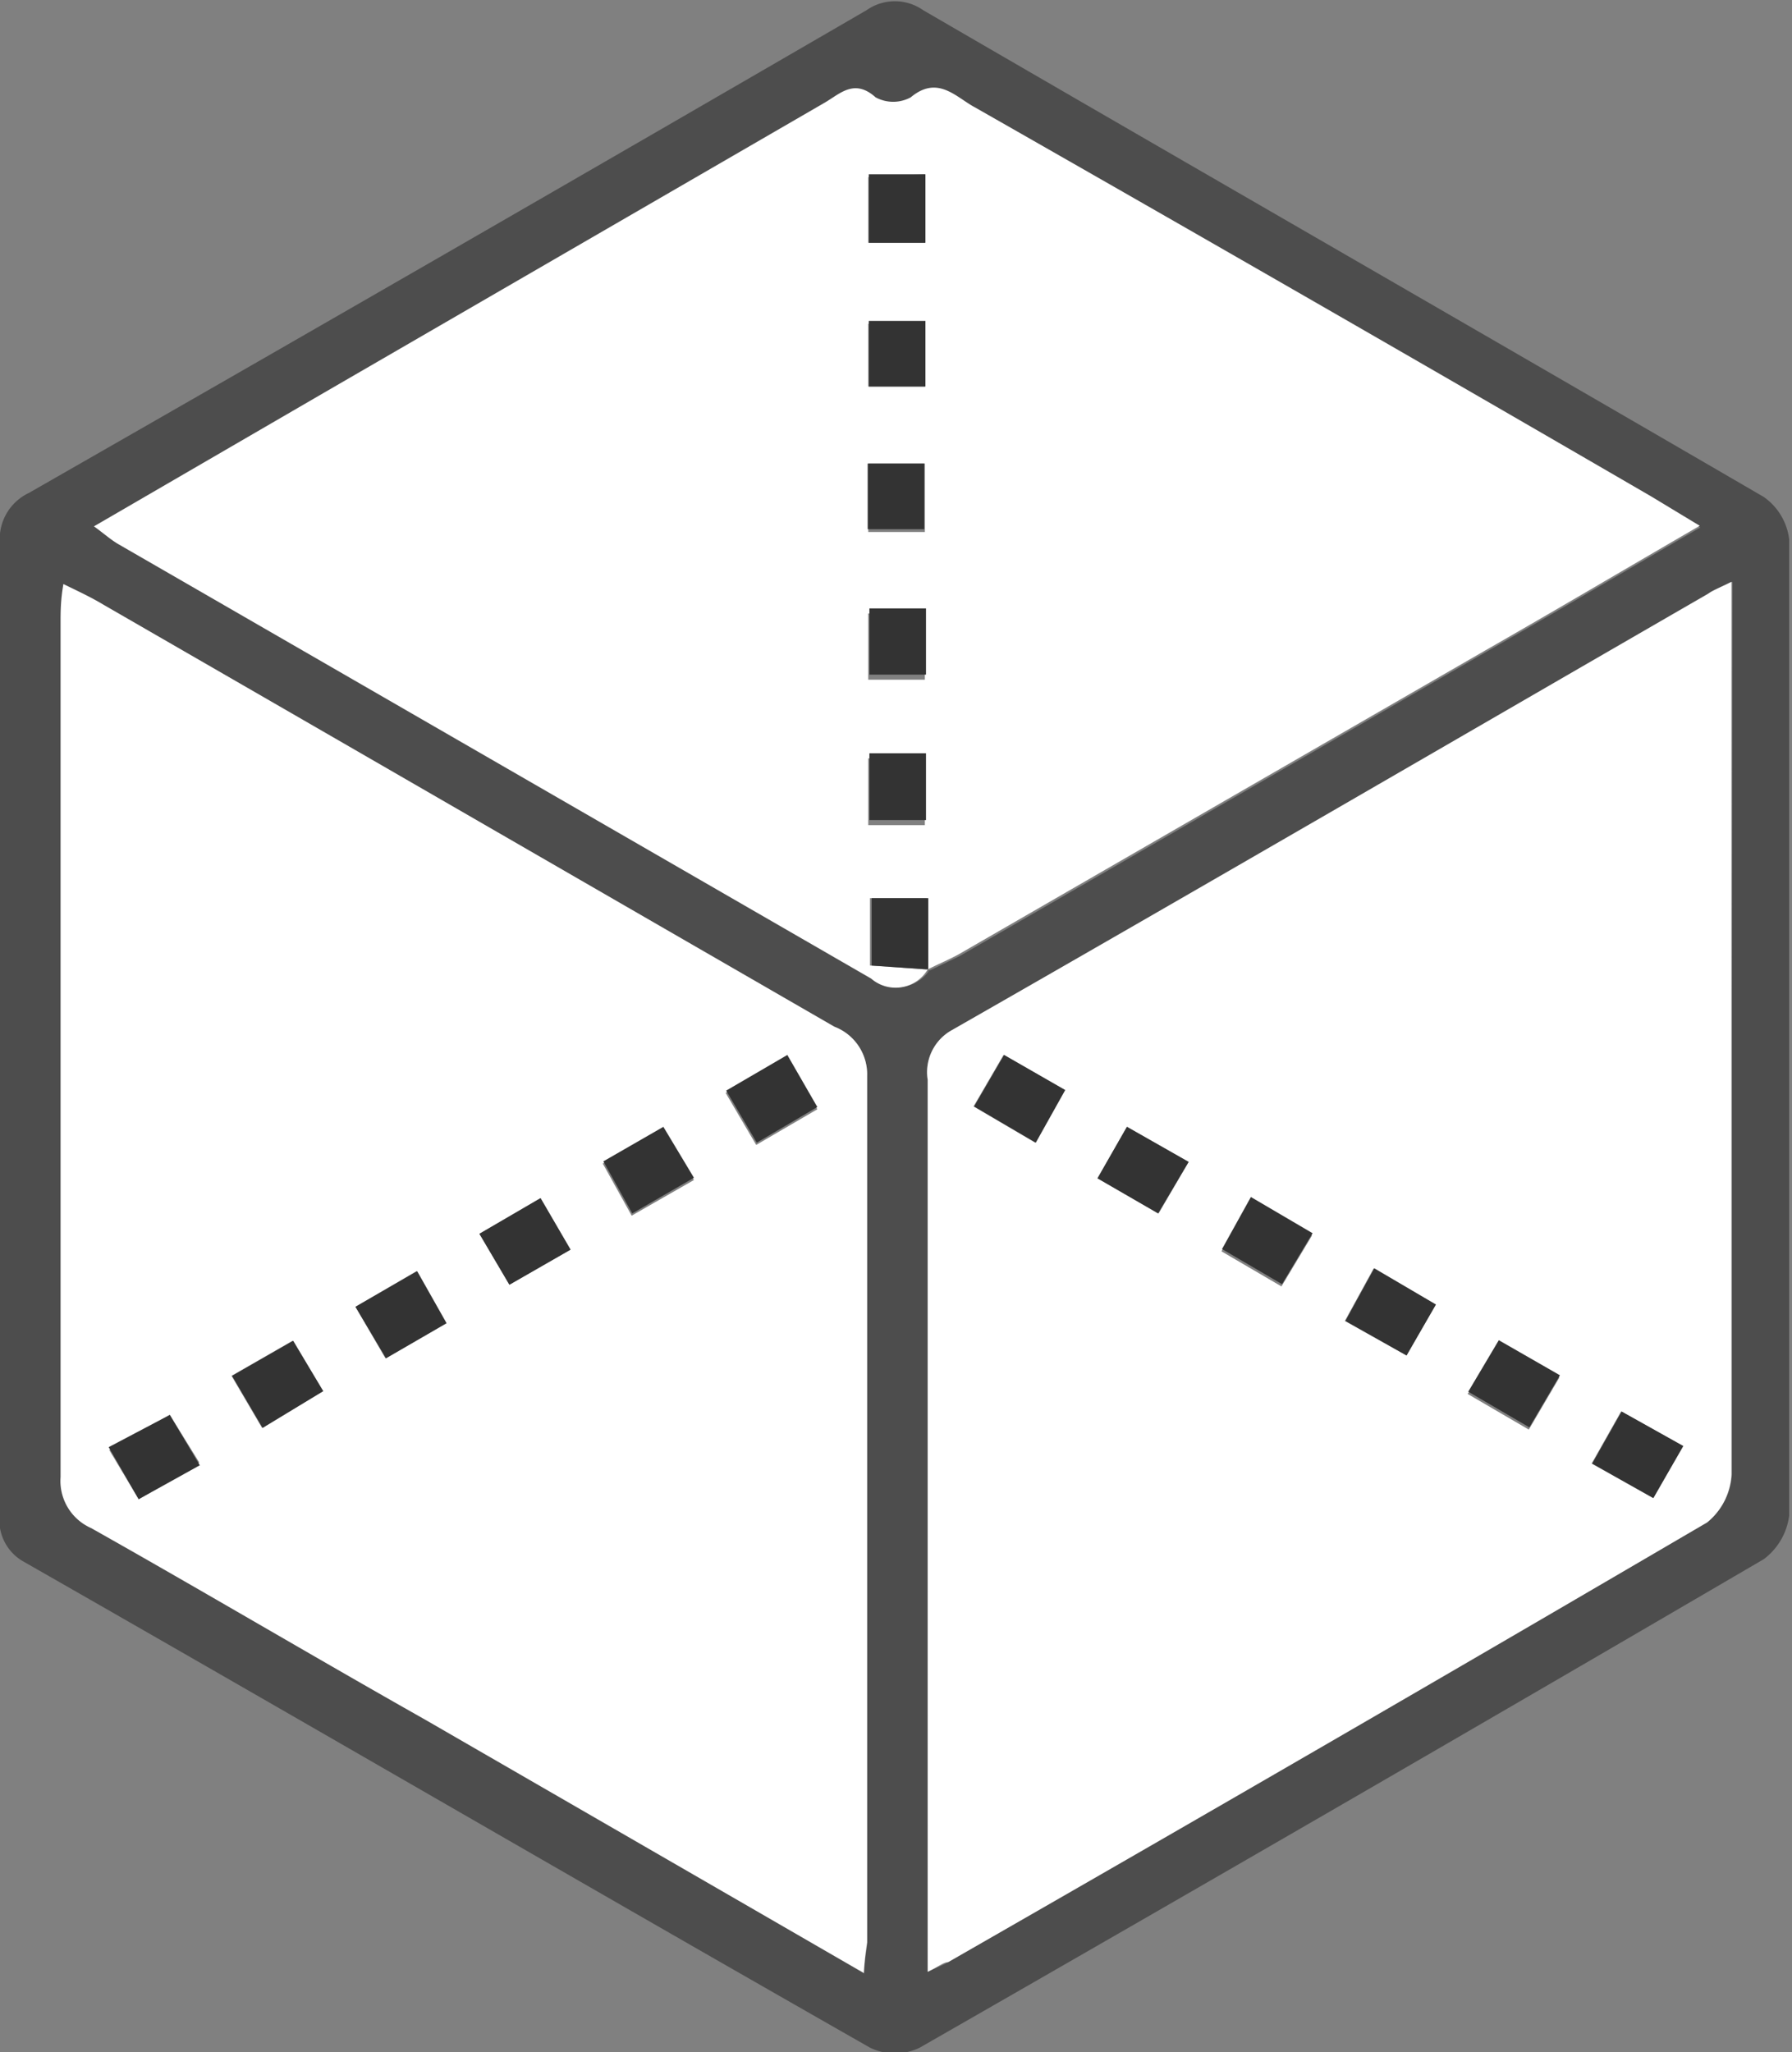 <svg xmlns="http://www.w3.org/2000/svg" viewBox="0 0 31.66 36.26"><rect x="0" y="0" width="31.66" height="36.26" fill="#808080" stroke="none"/><defs><style>.cls-1{fill:#4d4d4d;}.cls-2{fill:#fff;}.cls-3{fill:#333;}</style></defs><title>Asset 123</title><g id="Layer_2" data-name="Layer 2"><g id="Pestañas"><path class="cls-1" d="M0,18.17c0-2.85,0-5.7,0-8.55a.9.9,0,0,1,.51-.91Q7.92,4.47,15.31.18a.87.87,0,0,1,1,0c4.94,2.87,9.9,5.72,14.85,8.6a1.07,1.07,0,0,1,.45.75q0,8.62,0,17.25a1.14,1.14,0,0,1-.45.77q-7.44,4.35-14.91,8.63a1,1,0,0,1-.88,0c-5-2.85-9.95-5.73-14.94-8.58A.84.84,0,0,1,0,26.72q0-4.27,0-8.55Zm16.38-1,.58-.28,9.26-5.35c1.26-.72,2.51-1.46,3.82-2.22l-.86-.52q-6-3.43-11.93-6.87c-.35-.2-.67-.58-1.15-.18a.65.65,0,0,1-.62,0c-.37-.34-.63-.06-.91.1L5.76,6.93,1.68,9.3c.18.13.3.24.44.32l13.31,7.67a.68.68,0,0,0,1-.16Zm-1.11,17.7c0-.27.05-.41.05-.54,0-5.1,0-10.21,0-15.31a.9.9,0,0,0-.57-.87c-4.32-2.48-8.62-5-12.93-7.46-.2-.12-.41-.22-.7-.36,0,.29,0,.49,0,.69,0,5,0,10.06,0,15.09a.91.91,0,0,0,.54.9c2,1.11,3.94,2.26,5.91,3.39ZM30.61,10.28c-.22.11-.33.15-.43.21-4.45,2.57-8.9,5.16-13.36,7.71a.85.85,0,0,0-.43.88V34.84c.19-.09.28-.12.36-.17q6.7-3.87,13.41-7.77a1.2,1.2,0,0,0,.44-.85c0-2.85,0-5.7,0-8.55Z"/><path class="cls-2" d="M15.26,34.86,7.52,30.39c-2-1.13-3.94-2.28-5.91-3.39a.91.91,0,0,1-.54-.9c0-5,0-10.06,0-15.09,0-.2,0-.4.05-.69.29.14.5.24.7.36l12.92,7.46a.9.9,0,0,1,.58.87c0,5.1,0,10.21,0,15.31C15.3,34.45,15.28,34.59,15.26,34.86ZM4.09,24.31l.54.92,1.08-.65-.54-.89ZM6.81,24l1.07-.62-.52-.92-1.08.63Zm3.84-3.44.51.92,1.1-.63-.55-.9Zm3.26-1.88-1.09.63.54.92,1.08-.63ZM9,22.7l1.08-.62-.53-.91-1.08.63ZM2.45,26.49l1.07-.65L3,25l-1.07.62Z"/><path class="cls-2" d="M30.59,10.28V17.5c0,2.85,0,5.7,0,8.55a1.16,1.16,0,0,1-.43.85q-6.69,3.92-13.41,7.77c-.08,0-.17.08-.36.17V19.08a.85.85,0,0,1,.43-.88c4.46-2.55,8.91-5.14,13.36-7.71C30.26,10.43,30.37,10.39,30.59,10.28ZM29.21,26.47l.52-.92-1.09-.61-.52.92ZM18.29,20.19l.52-.93-1.08-.62-.53.91Zm3.8,1-.51.92,1.06.62.54-.9Zm5.46,3.15-1.08-.62-.54.91,1.08.63ZM21,20.53l-1.09-.62-.52.91,1.08.62Zm4.36,2.52-1.09-.64-.51.93,1.09.61Z"/><path class="cls-2" d="M16.39,17.13a.66.66,0,0,1-1,.16L2.1,9.62c-.14-.08-.26-.19-.44-.32L5.74,6.93l8.82-5.11c.28-.16.53-.44.91-.1a.65.65,0,0,0,.62,0c.48-.4.8,0,1.14.18q6,3.42,11.94,6.87l.86.52c-1.31.76-2.56,1.5-3.82,2.22l-9.27,5.35c-.18.1-.38.18-.57.28V15.87h-1v1.19Zm-1.05-14V4.29h1V3.08Zm1,2.59h-1V6.83h1Zm-1,3.68h1V8.19h-1Zm1,4h-1v1.18h1Zm0-2.56h-1v1.17h1Z"/><path class="cls-3" d="M4.1,24.31l1.08-.62.53.89-1.07.65Z"/><path class="cls-3" d="M6.82,24l-.54-.91,1.09-.63.52.92Z"/><path class="cls-3" d="M10.66,20.52l1.06-.61.54.9-1.09.63Z"/><path class="cls-3" d="M13.91,18.64l.53.92-1.07.63-.54-.92Z"/><path class="cls-3" d="M9,22.7l-.53-.9,1.08-.63.53.91Z"/><path class="cls-3" d="M2.45,26.49l-.53-.92L3,25l.53.89Z"/><path class="cls-3" d="M29.21,26.47l-1.08-.61.52-.92,1.09.61Z"/><path class="cls-3" d="M18.3,20.19l-1.09-.64.53-.91,1.08.62Z"/><path class="cls-3" d="M22.1,21.15l1.09.64-.54.9-1.06-.62Z"/><path class="cls-3" d="M27.56,24.3l-.54.92-1.08-.63.54-.91Z"/><path class="cls-3" d="M21,20.53l-.54.91-1.07-.62.52-.91Z"/><path class="cls-3" d="M25.37,23.05l-.52.9-1.08-.61.51-.93Z"/><path class="cls-3" d="M15.35,3.08h1V4.29h-1Z"/><path class="cls-3" d="M16.35,5.67V6.83h-1V5.67Z"/><path class="cls-3" d="M15.33,9.35V8.19h1V9.35Z"/><path class="cls-3" d="M16.4,17.13l-1-.07V15.87h1v1.29Z"/><path class="cls-3" d="M16.36,13.31v1.18h-1V13.31Z"/><path class="cls-3" d="M16.36,10.75v1.17h-1V10.75Z"/></g></g></svg>